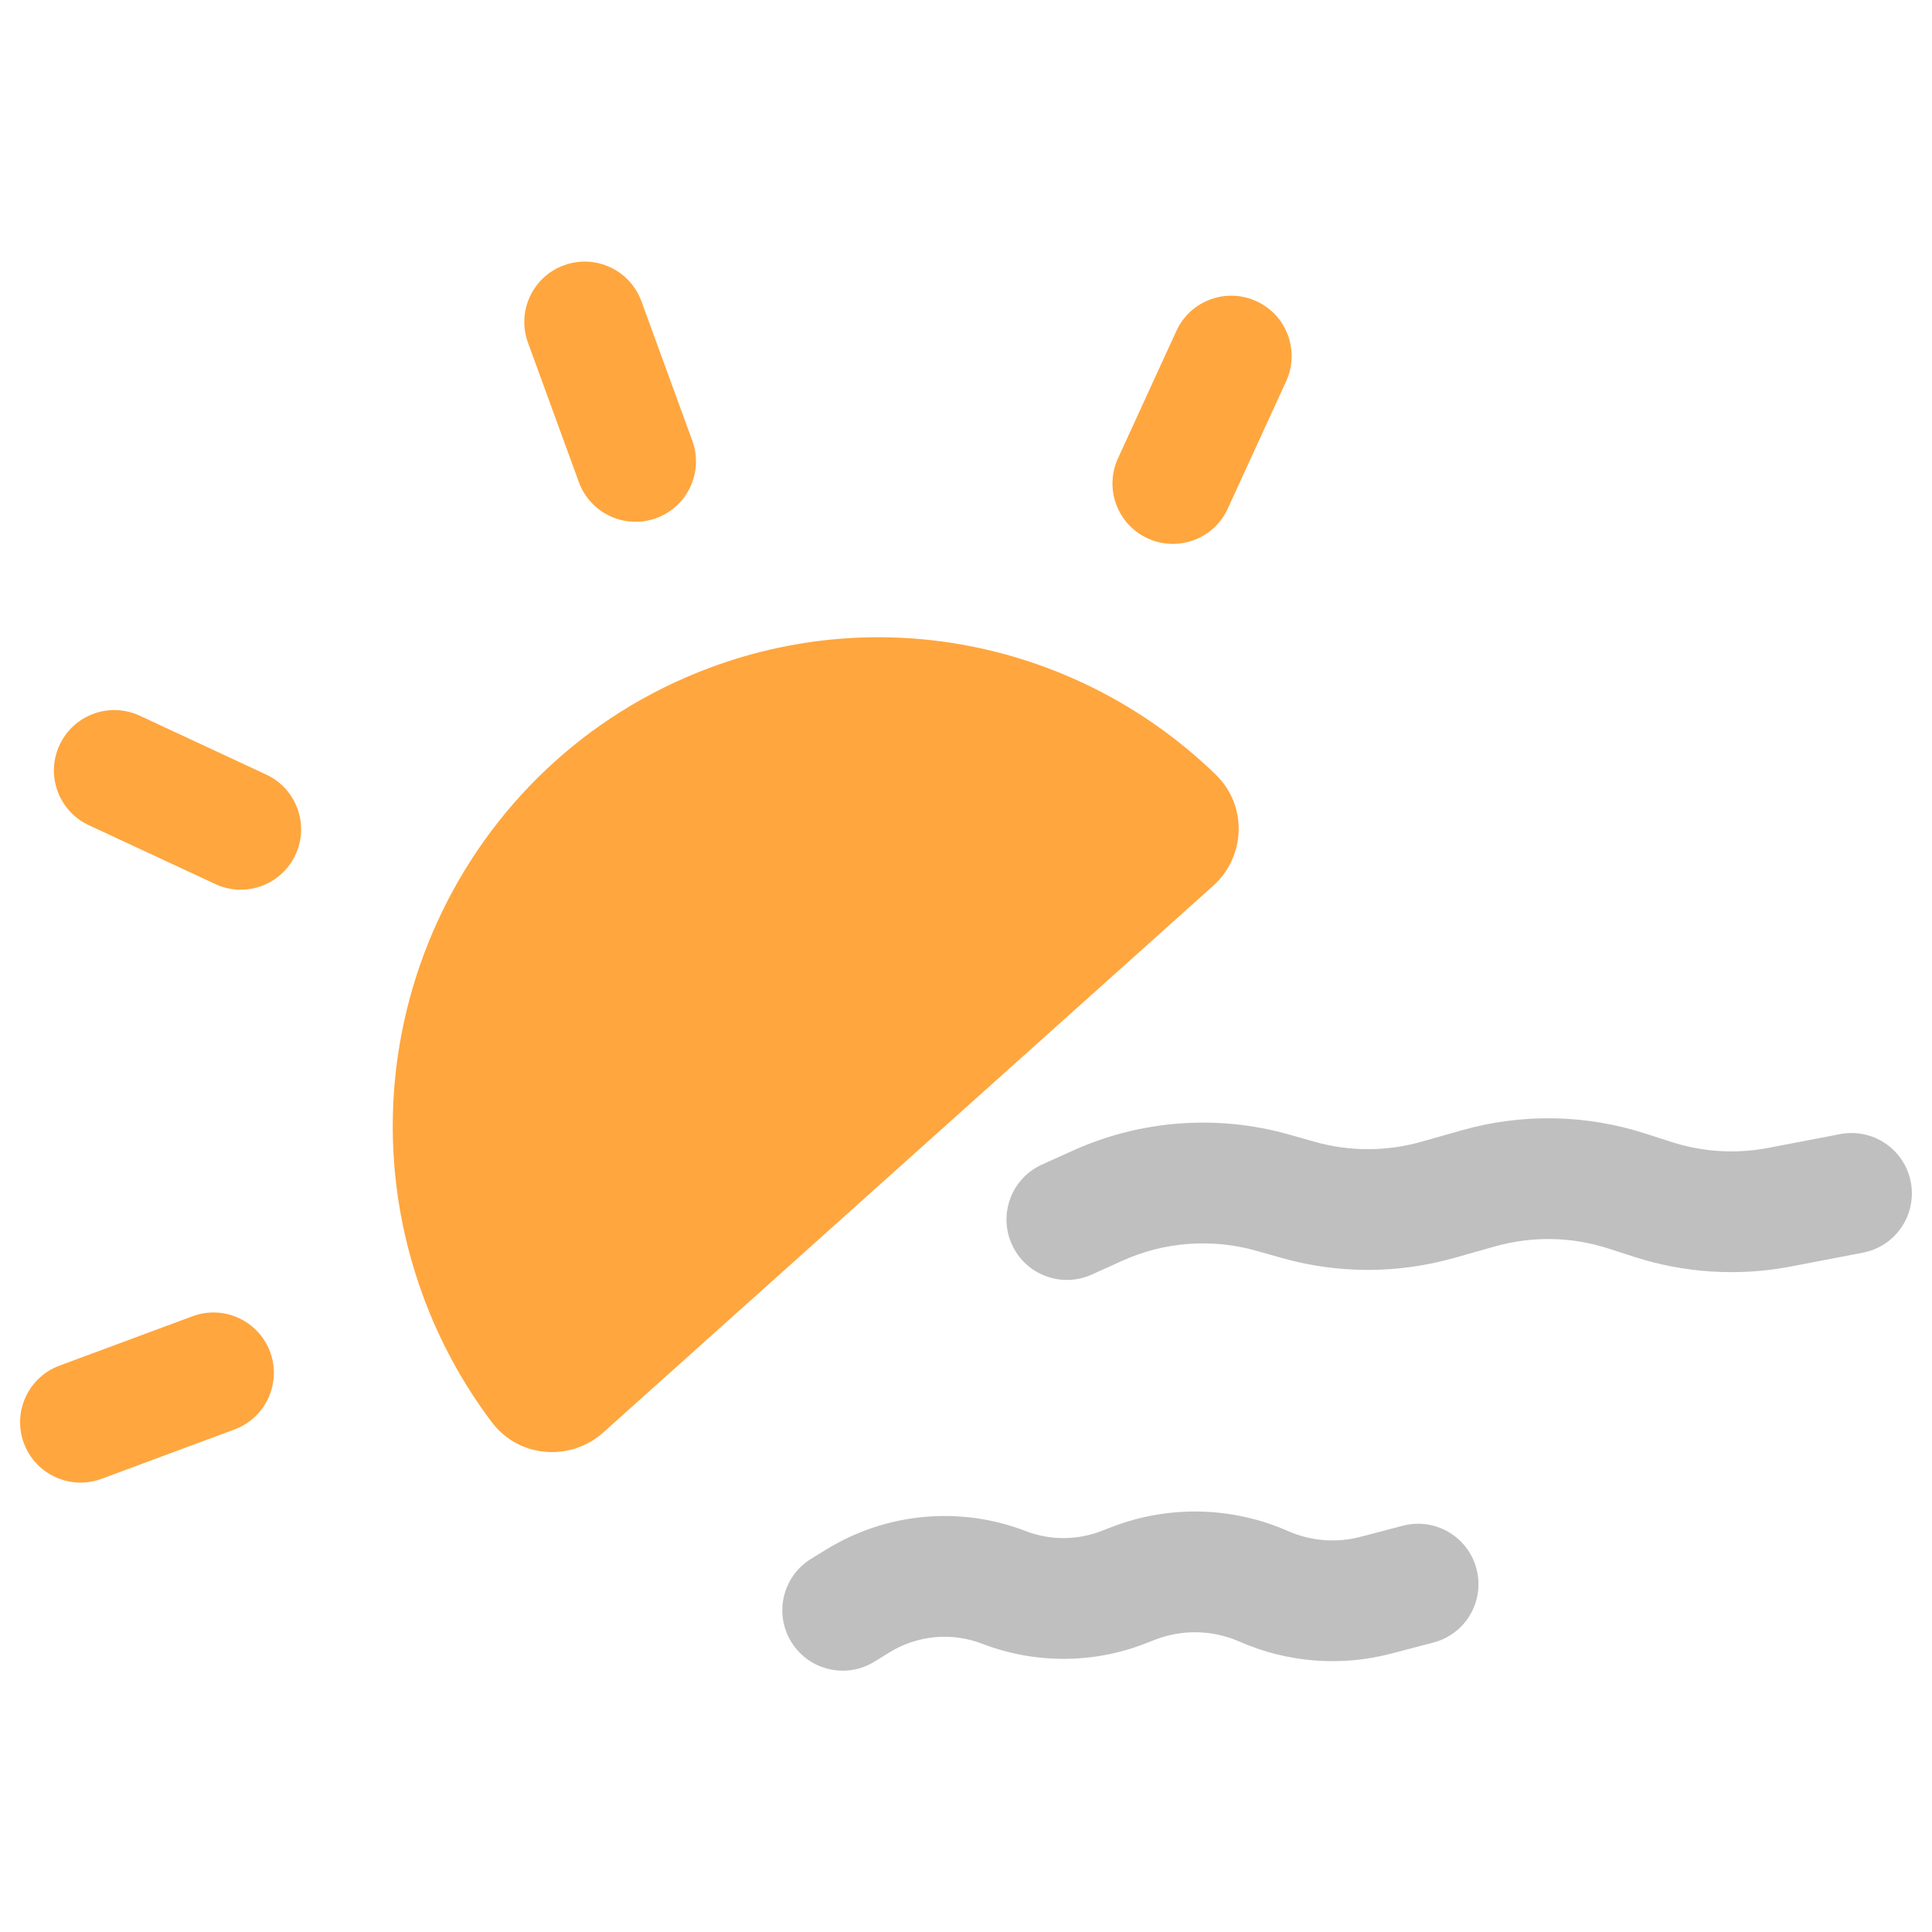 <svg width="50" height="50" viewBox="0 0 50 50" fill="none" xmlns="http://www.w3.org/2000/svg">
<path d="M18.931 18.74C13.23 20.855 10.309 27.229 12.407 32.977C12.795 34.038 13.326 35.004 13.972 35.86C14.115 36.05 14.389 36.071 14.566 35.912L30.357 21.759C30.531 21.602 30.543 21.331 30.374 21.168C27.433 18.309 23.022 17.222 18.931 18.74Z" fill="#FFA63E"/>
<path fill-rule="evenodd" clip-rule="evenodd" d="M14.596 6.865C15.407 6.569 16.304 6.987 16.6 7.797L17.917 11.405C18.213 12.216 17.796 13.113 16.985 13.409C16.174 13.704 15.277 13.287 14.981 12.477L13.664 8.869C13.368 8.058 13.785 7.161 14.596 6.865ZM32.516 7.795C33.301 8.154 33.645 9.082 33.286 9.866L31.774 13.164C31.415 13.949 30.487 14.293 29.703 13.934C28.918 13.574 28.574 12.647 28.933 11.862L30.445 8.564C30.804 7.78 31.732 7.435 32.516 7.795ZM18.388 17.275C23.067 15.539 28.108 16.787 31.463 20.047C32.31 20.87 32.218 22.189 31.399 22.923L15.609 37.076C14.782 37.817 13.443 37.755 12.724 36.801C11.987 35.823 11.38 34.721 10.939 33.513C8.549 26.966 11.872 19.692 18.388 17.275ZM1.542 19.28C1.906 18.497 2.835 18.159 3.618 18.523L6.89 20.046C7.672 20.411 8.011 21.34 7.647 22.122C7.282 22.905 6.353 23.244 5.571 22.879L2.299 21.356C1.516 20.991 1.177 20.062 1.542 19.28ZM6.99 34.986C7.29 35.795 6.877 36.695 6.068 36.995L2.627 38.272C1.818 38.572 0.919 38.159 0.618 37.35C0.318 36.541 0.731 35.642 1.54 35.342L4.981 34.065C5.79 33.765 6.689 34.177 6.99 34.986Z" fill="#FFA63E"/>
<path fill-rule="evenodd" clip-rule="evenodd" d="M32.076 42.484C31.386 42.181 30.604 42.162 29.9 42.433L29.622 42.541C28.271 43.061 26.774 43.061 25.423 42.541C24.632 42.236 23.743 42.318 23.021 42.763L22.629 43.005C21.894 43.457 20.931 43.229 20.479 42.494C20.026 41.759 20.255 40.797 20.989 40.344L21.382 40.102C22.935 39.146 24.845 38.969 26.546 39.624C27.174 39.866 27.87 39.866 28.499 39.624L28.777 39.517C30.251 38.95 31.889 38.988 33.335 39.624C33.925 39.884 34.585 39.936 35.209 39.773L36.304 39.486C37.139 39.267 37.993 39.767 38.212 40.602C38.43 41.437 37.931 42.291 37.096 42.509L36 42.796C34.694 43.138 33.312 43.028 32.076 42.484Z" fill="#BFBFBF"/>
<path fill-rule="evenodd" clip-rule="evenodd" d="M41.624 32.311C40.673 32.004 39.653 31.985 38.692 32.257L37.627 32.557C36.172 32.968 34.631 32.968 33.176 32.557L32.51 32.369C31.361 32.045 30.135 32.136 29.047 32.628L28.254 32.986C27.468 33.341 26.542 32.992 26.187 32.205C25.831 31.419 26.181 30.493 26.968 30.138L27.761 29.78C29.519 28.985 31.502 28.837 33.359 29.361L34.025 29.55C34.925 29.804 35.878 29.804 36.778 29.55L37.842 29.249C39.397 28.81 41.047 28.841 42.584 29.337L43.254 29.553C44.065 29.815 44.929 29.868 45.765 29.707L47.622 29.351C48.469 29.188 49.288 29.743 49.451 30.59C49.614 31.438 49.059 32.257 48.211 32.419L46.355 32.776C45.002 33.036 43.605 32.95 42.294 32.527L41.624 32.311Z" fill="#BFBFBF"/>
</svg>
